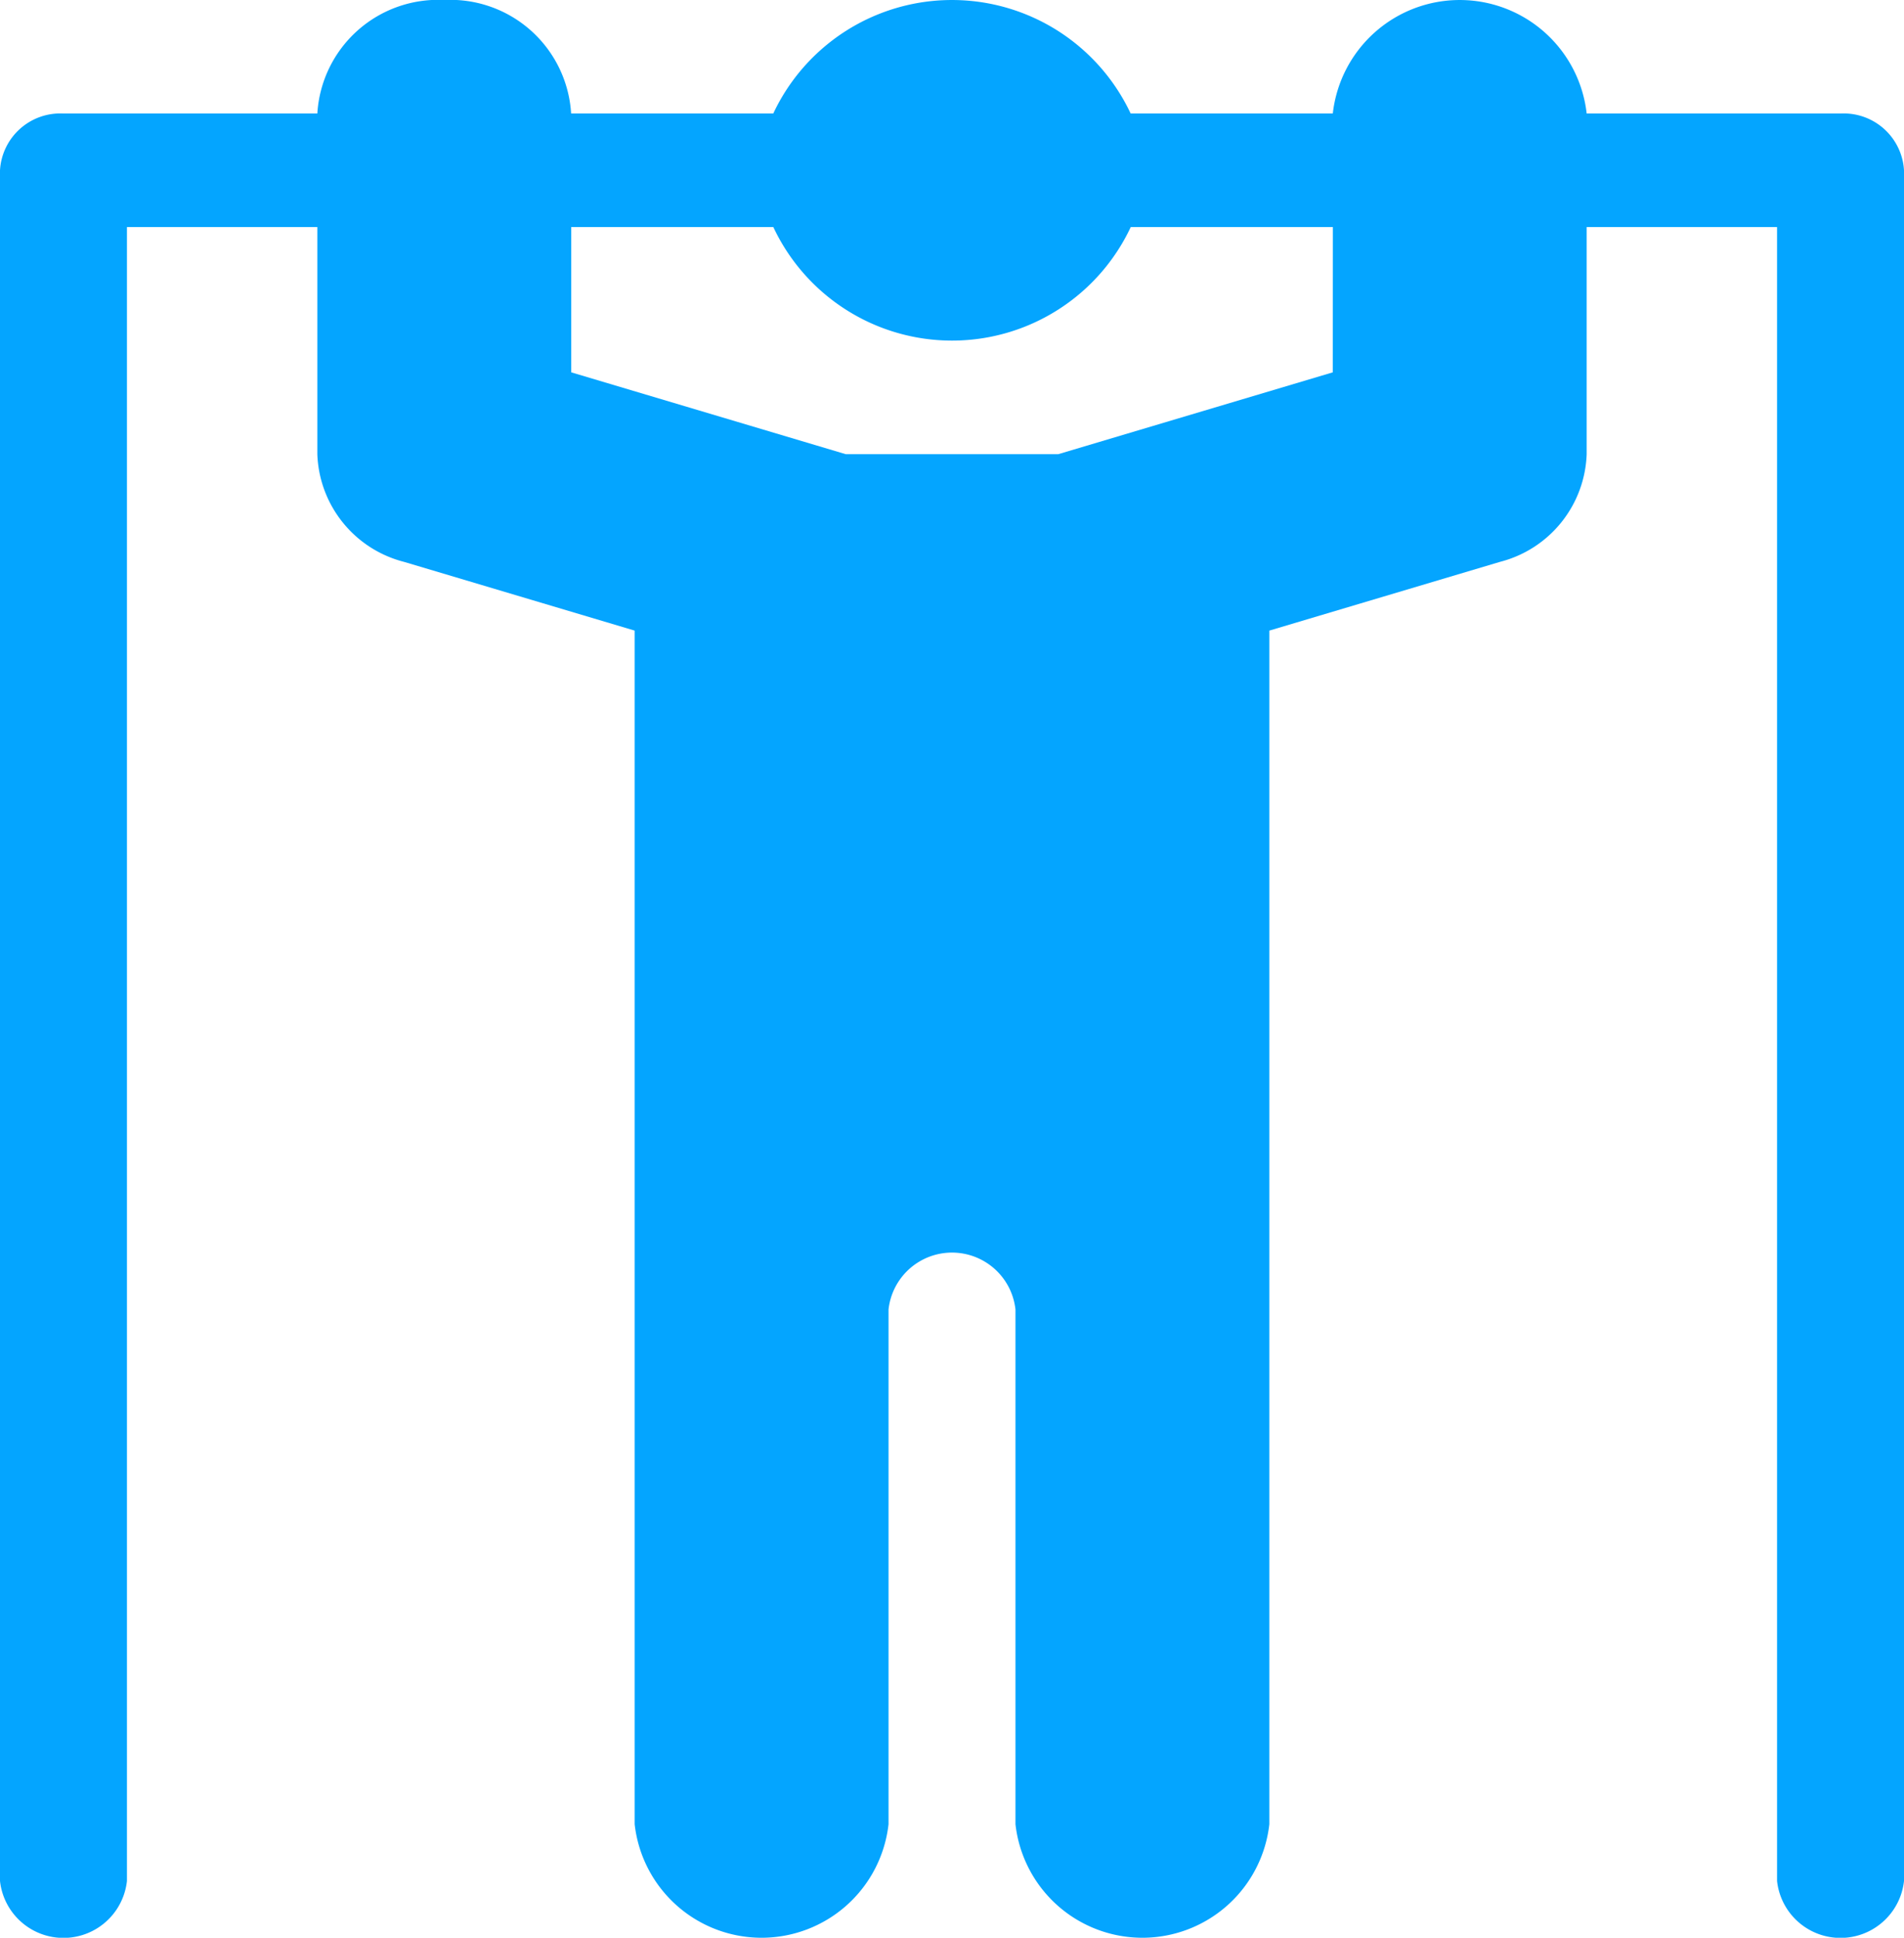 <svg xmlns="http://www.w3.org/2000/svg" viewBox="2548 585.115 75.354 76.671">
  <defs>
    <style>
      .cls-1 {
        fill: #04a5ff;
      }
    </style>
  </defs>
  <g id="training" transform="translate(2517 585.115)">
    <g id="Group_11" data-name="Group 11" transform="translate(31)">
      <path id="Path_18" data-name="Path 18" class="cls-1" d="M103.842,4.492H93.795a5.055,5.055,0,0,0-10.047,0h-8a7.814,7.814,0,0,0-14.145,0h-8A4.787,4.787,0,0,0,48.583,0a4.787,4.787,0,0,0-5.024,4.492H33.512A2.389,2.389,0,0,0,31,6.739V74.425a2.527,2.527,0,0,0,5.024,0V8.985h7.535V17.97a4.563,4.563,0,0,0,3.434,4.262l9.125,2.719V72.179a5.055,5.055,0,0,0,10.047,0V51.813a2.527,2.527,0,0,1,5.024,0V72.179a5.055,5.055,0,0,0,10.047,0V24.951l9.125-2.719a4.563,4.563,0,0,0,3.434-4.262V8.985h7.535v65.44a2.527,2.527,0,0,0,5.024,0V6.739A2.389,2.389,0,0,0,103.842,4.492ZM83.748,14.732,72.884,17.97H64.47L53.606,14.732V8.985h8a7.814,7.814,0,0,0,14.145,0h8Z" transform="translate(-31)"/>
    </g>
  </g>
</svg>

